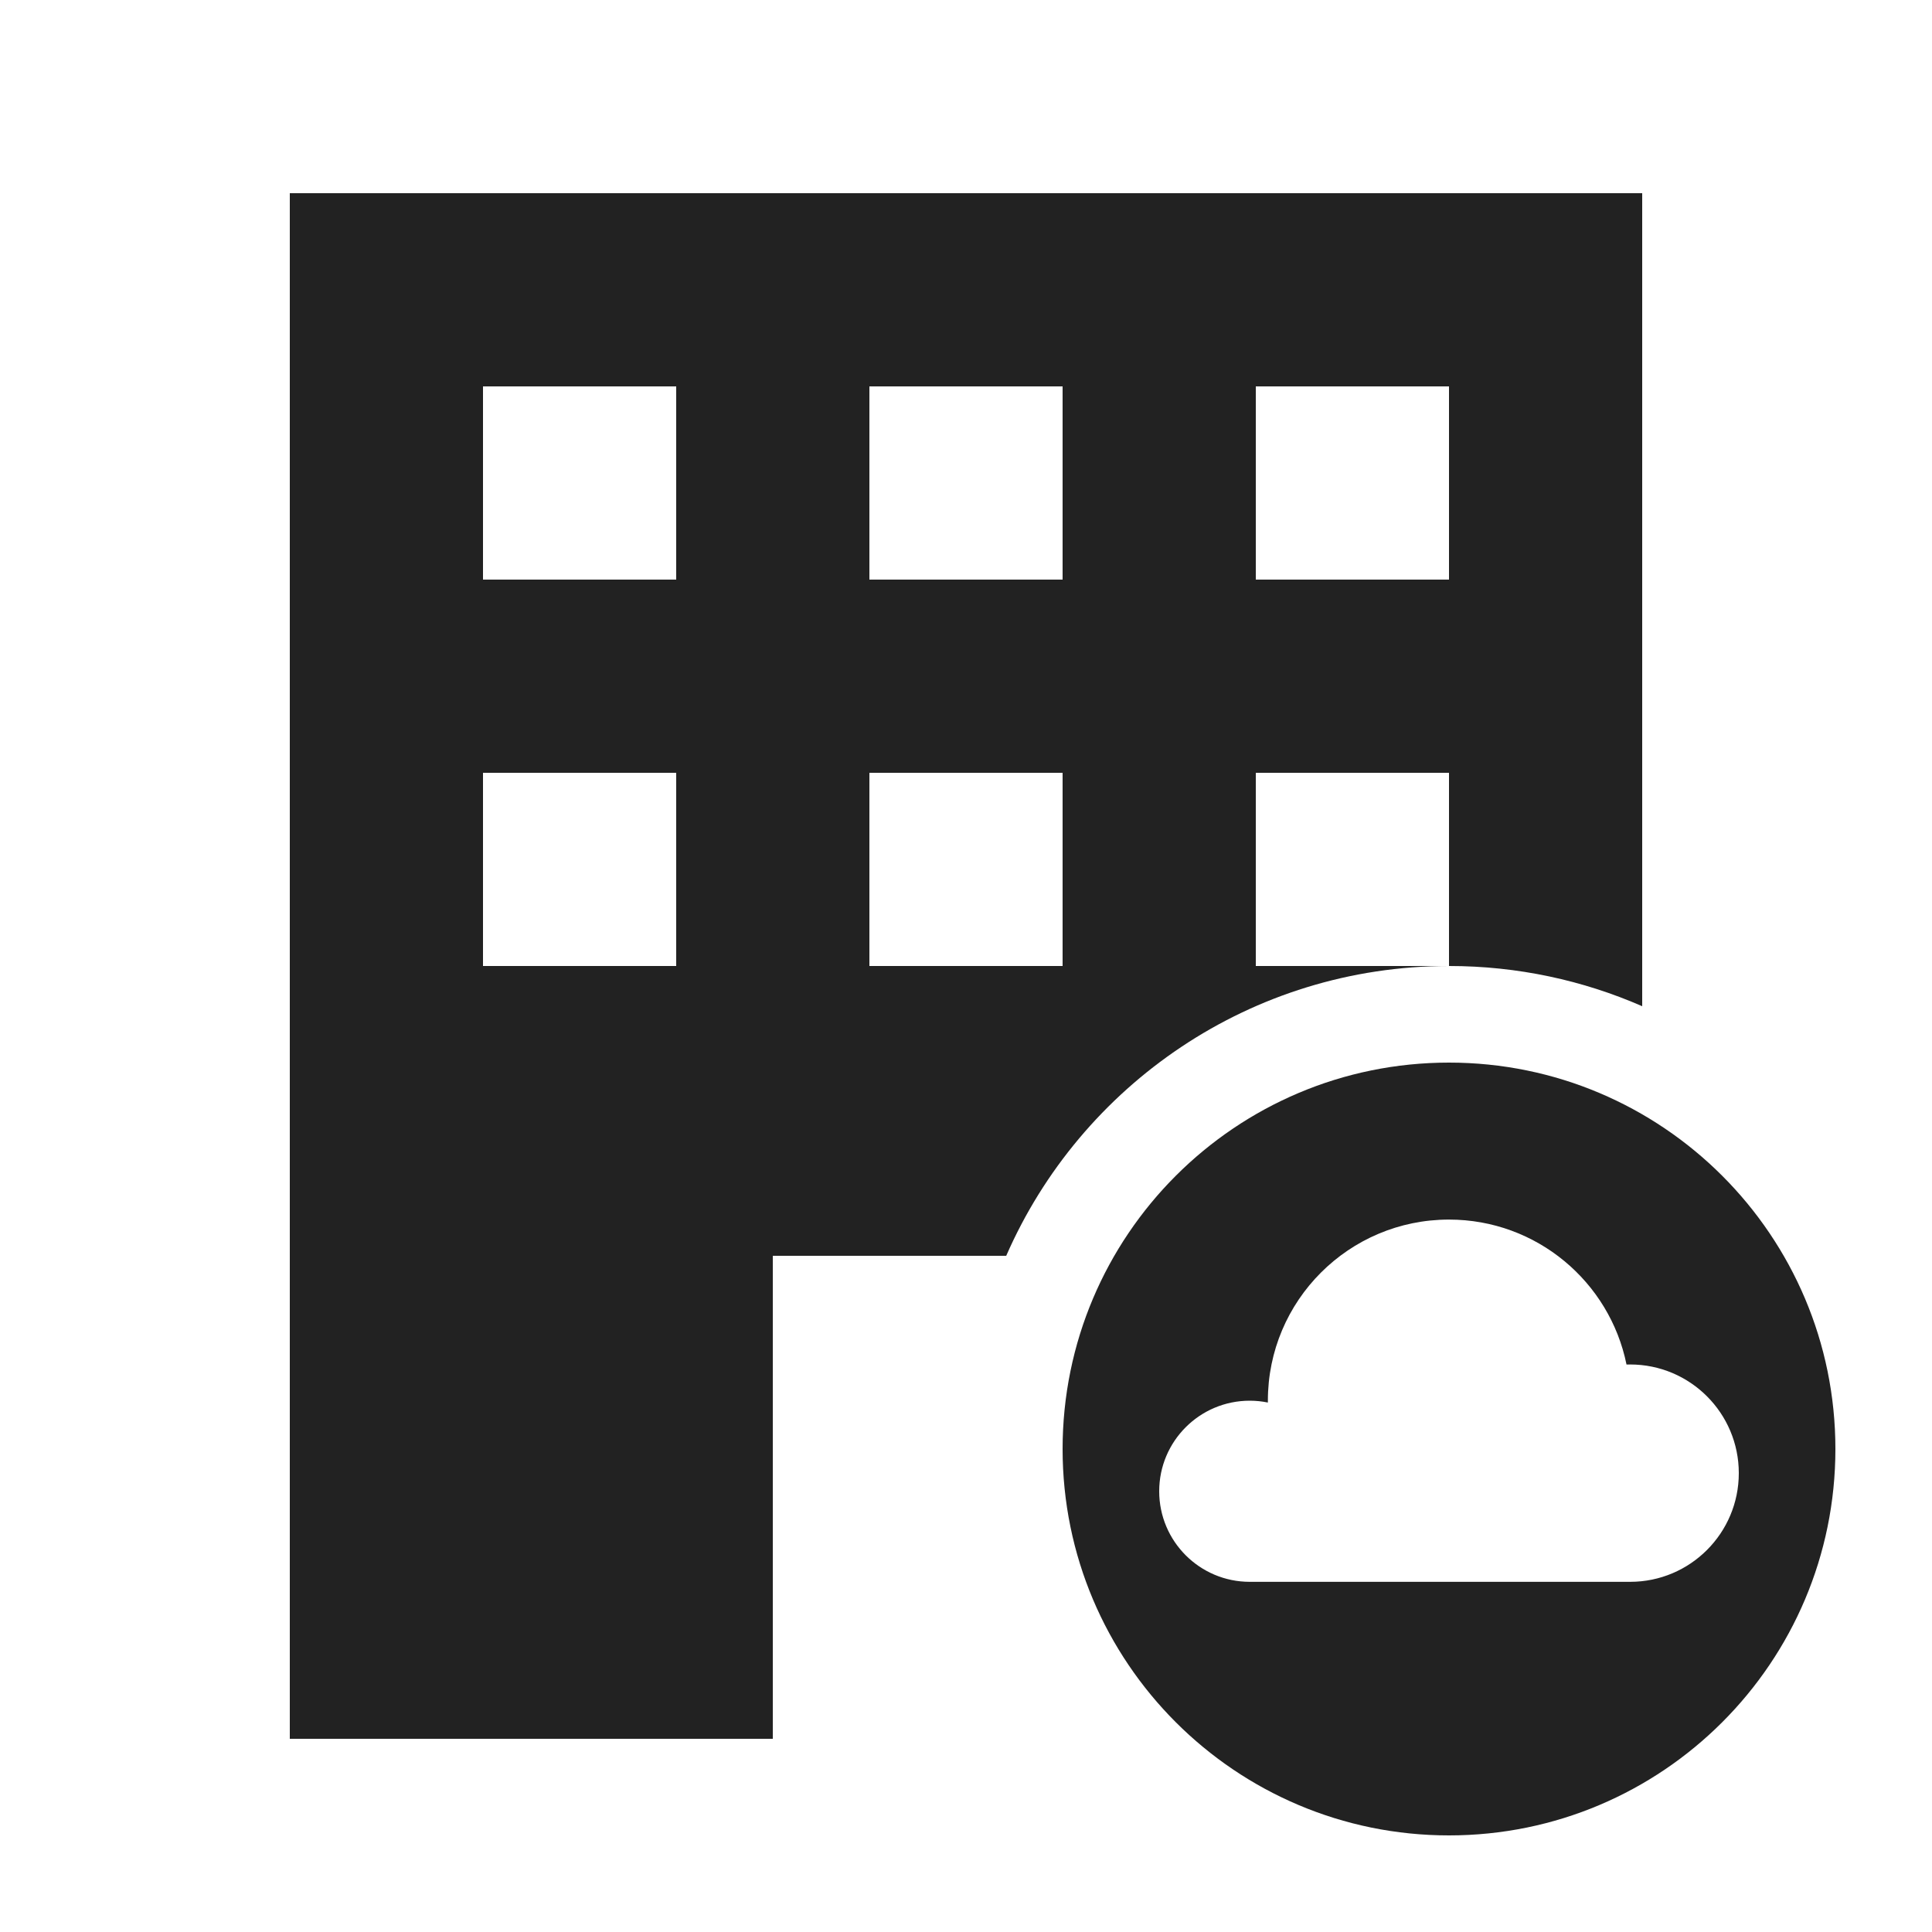 <svg width="60" height="60" viewBox="0 0 60 60" fill="none" xmlns="http://www.w3.org/2000/svg">
<path d="M51 31.249C49.163 30.446 47.133 30 45 30C38.849 30 33.564 33.703 31.249 39H24V54H9V6H51V31.249ZM15 30H21V24H15V30ZM27 30H33V24H27V30ZM39 30H45V24H39V30ZM15 18H21V12H15V18ZM27 18H33V12H27V18ZM39 18H45V12H39V18Z" fill="#222222"/>
<path d="M45 33C51.627 33 57 38.373 57 45C57 51.627 51.627 57 45 57C38.373 57 33 51.627 33 45C33 38.373 38.373 33 45 33ZM45 37.875C41.893 37.875 39.375 40.393 39.375 43.5V43.557C39.193 43.52 39.005 43.5 38.812 43.5C37.259 43.5 36 44.759 36 46.312C36 47.866 37.259 49.125 38.812 49.125H50.625C52.489 49.125 54 47.614 54 45.75C54 43.886 52.489 42.375 50.625 42.375C50.587 42.375 50.55 42.376 50.513 42.377C49.992 39.809 47.722 37.875 45 37.875Z" fill="#222222"/>
</svg>
